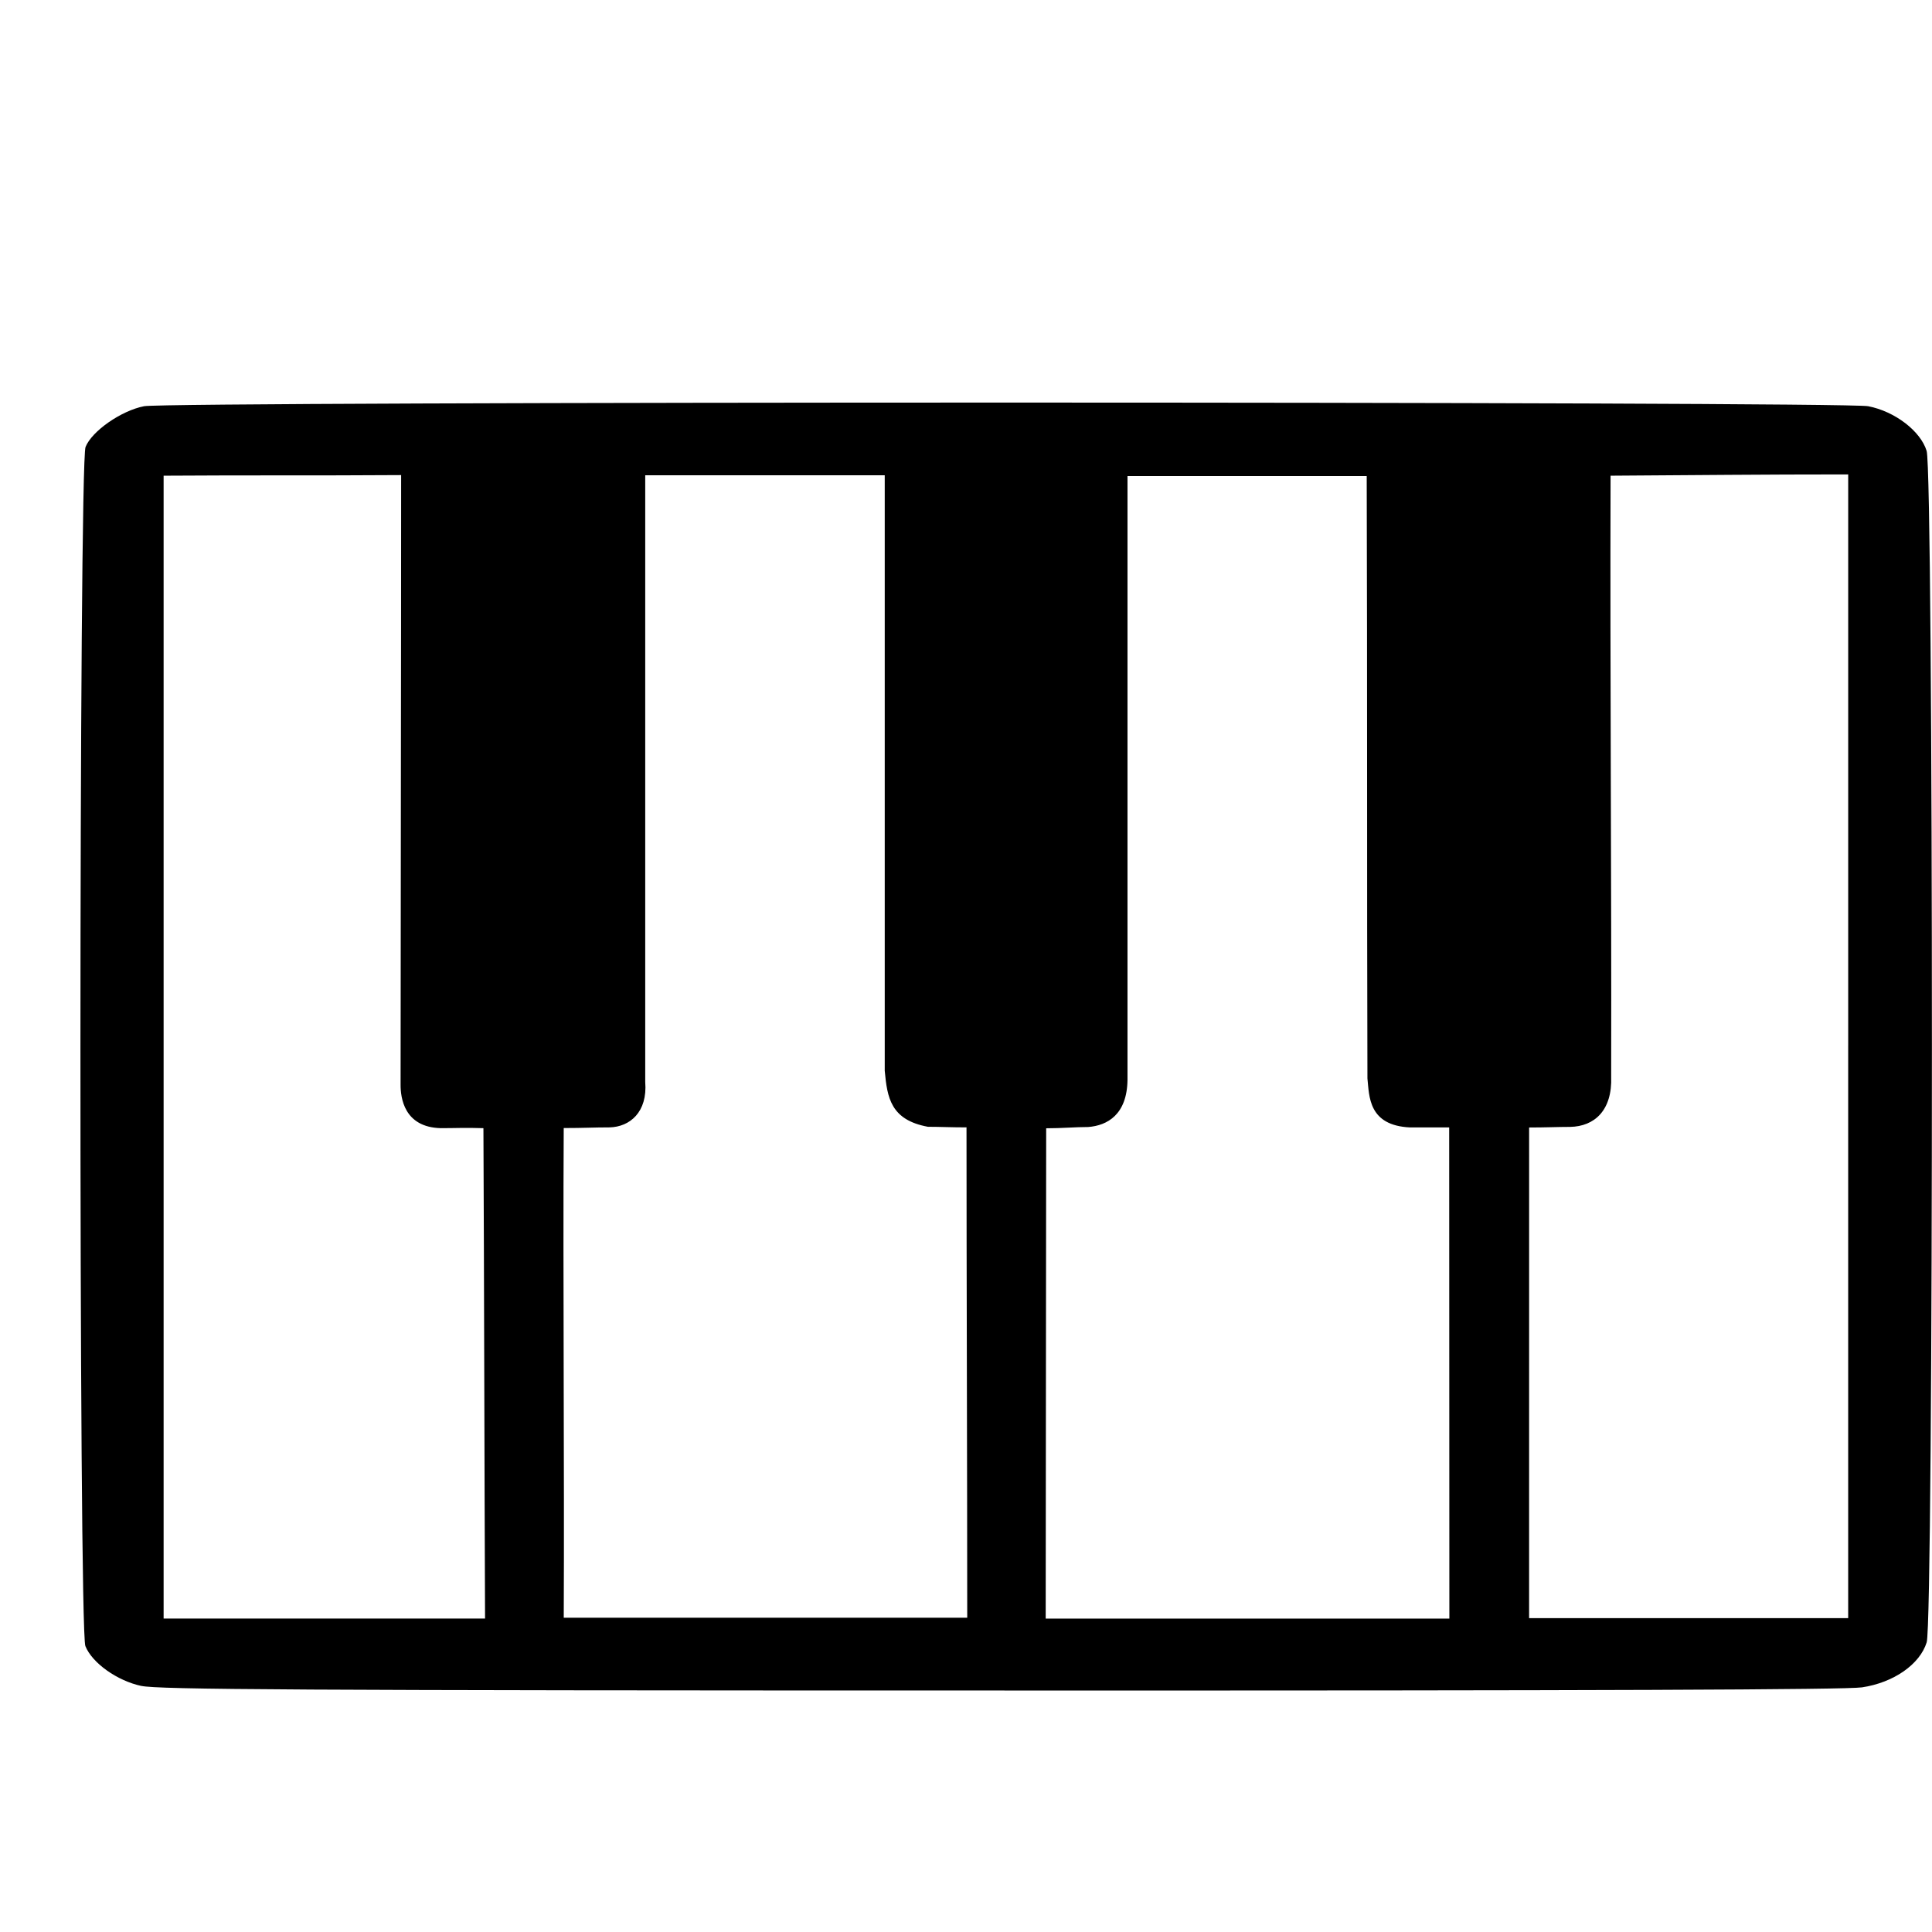 <?xml version="1.0" encoding="UTF-8" standalone="no"?>
<!-- Created with Inkscape (http://www.inkscape.org/) -->

<svg
   xmlns:dc="http://purl.org/dc/elements/1.1/"
   xmlns:cc="http://creativecommons.org/ns#"
   xmlns:rdf="http://www.w3.org/1999/02/22-rdf-syntax-ns#"
   xmlns:svg="http://www.w3.org/2000/svg"
   xmlns="http://www.w3.org/2000/svg"
   xmlns:sodipodi="http://sodipodi.sourceforge.net/DTD/sodipodi-0.dtd"
   xmlns:inkscape="http://www.inkscape.org/namespaces/inkscape"
   width="32"
   height="32"
   id="svg2"
   version="1.1"
   inkscape:version="0.48.4 r9939"
   sodipodi:docname="piano.svg">
  <defs
     id="defs4" />
  <sodipodi:namedview
     id="base"
     pagecolor="#ffffff"
     bordercolor="#666666"
     borderopacity="1.0"
     inkscape:pageopacity="0.0"
     inkscape:pageshadow="2"
     inkscape:zoom="5.6568543"
     inkscape:cx="-2.31794"
     inkscape:cy="19.331168"
     inkscape:document-units="px"
     inkscape:current-layer="layer1"
     showgrid="false"
     inkscape:window-width="1651"
     inkscape:window-height="838"
     inkscape:window-x="267"
     inkscape:window-y="80"
     inkscape:window-maximized="0"
     showguides="true"
     inkscape:guide-bbox="true" />
  <g
     inkscape:label="Layer 1"
     inkscape:groupmode="layer"
     id="layer1"
     transform="translate(0,-1020.362)">
    <path
       style="fill:#000000"
       d="m 2.342,1048.287 c -0.402,-0.086 -0.816,-0.381 -0.928,-0.661 -0.111,-0.278 -0.108,-19.583 0.003,-19.861 0.105,-0.263 0.592,-0.602 0.97,-0.675 0.411,-0.08 28.143,-0.08 28.555,0 0.442,0.085 0.868,0.411 0.969,0.74 0.116,0.377 0.117,19.359 0.001,19.734 -0.113,0.365 -0.548,0.668 -1.072,0.746 -0.269,0.039 -4.258,0.055 -14.203,0.052 -11.811,0 -14.011,-0.016 -14.296,-0.076 z m 5.663,-9.239 c -0.303,-0.01 -0.457,0 -0.703,-1e-4 -0.614,-0.014 -0.668,-0.512 -0.667,-0.721 0.001,-3.334 0.009,-6.728 0.009,-10.096 -1.495,0.01 -2.439,0 -3.934,0.01 l 0,9.451 0,9.478 c 2.031,0 3.292,0 5.324,0 -0.011,-2.469 -0.015,-5.653 -0.027,-8.122 z m 8.002,-0.013 c -0.251,0 -0.447,-0.01 -0.638,-0.01 -0.616,-0.114 -0.674,-0.48 -0.715,-0.928 0,-3.335 0,-6.491 0,-9.863 -1.102,0 -2.865,0 -3.967,0 0,3.479 0,6.595 0,10.049 0.04,0.5 -0.255,0.744 -0.591,0.752 -0.263,0 -0.431,0.011 -0.759,0.011 -0.014,2.466 0.012,5.646 4.006e-4,8.111 2.175,0 4.508,0 6.683,0 1e-6,-2.474 -0.012,-5.655 -0.012,-8.129 z m 7.996,9e-4 c -0.244,0 -0.446,0 -0.647,0 -0.695,-0.032 -0.676,-0.519 -0.707,-0.812 -0.01,-3.377 -0.001,-6.567 -0.012,-9.977 -1.113,-7e-4 -2.965,0 -3.962,0 0,3.429 0,6.602 0,10.001 -0.008,0.577 -0.335,0.757 -0.652,0.781 -0.216,0 -0.43,0.021 -0.695,0.021 0,2.474 -0.008,5.647 -0.008,8.121 2.15,0 4.536,0 6.686,0 2.3e-4,-2.773 -0.003,-5.601 -0.003,-8.131 z m 6.609,-1.371 0,-9.445 c -1.48,0 -2.456,0.012 -3.936,0.021 -0.01,3.417 0.017,6.567 0.01,9.951 0.021,0.563 -0.277,0.827 -0.679,0.835 -0.211,0 -0.404,0.01 -0.68,0.01 0,2.474 -3.45e-4,5.653 -3.45e-4,8.127 2.028,0 3.257,0 5.285,0 l 0,-9.483 z"
       id="path2996"
       inkscape:connector-curvature="0"
       sodipodi:nodetypes="ccccccccccccccccccccccccccccccccccccccccccccccccccccccc" />
  </g>
</svg>
